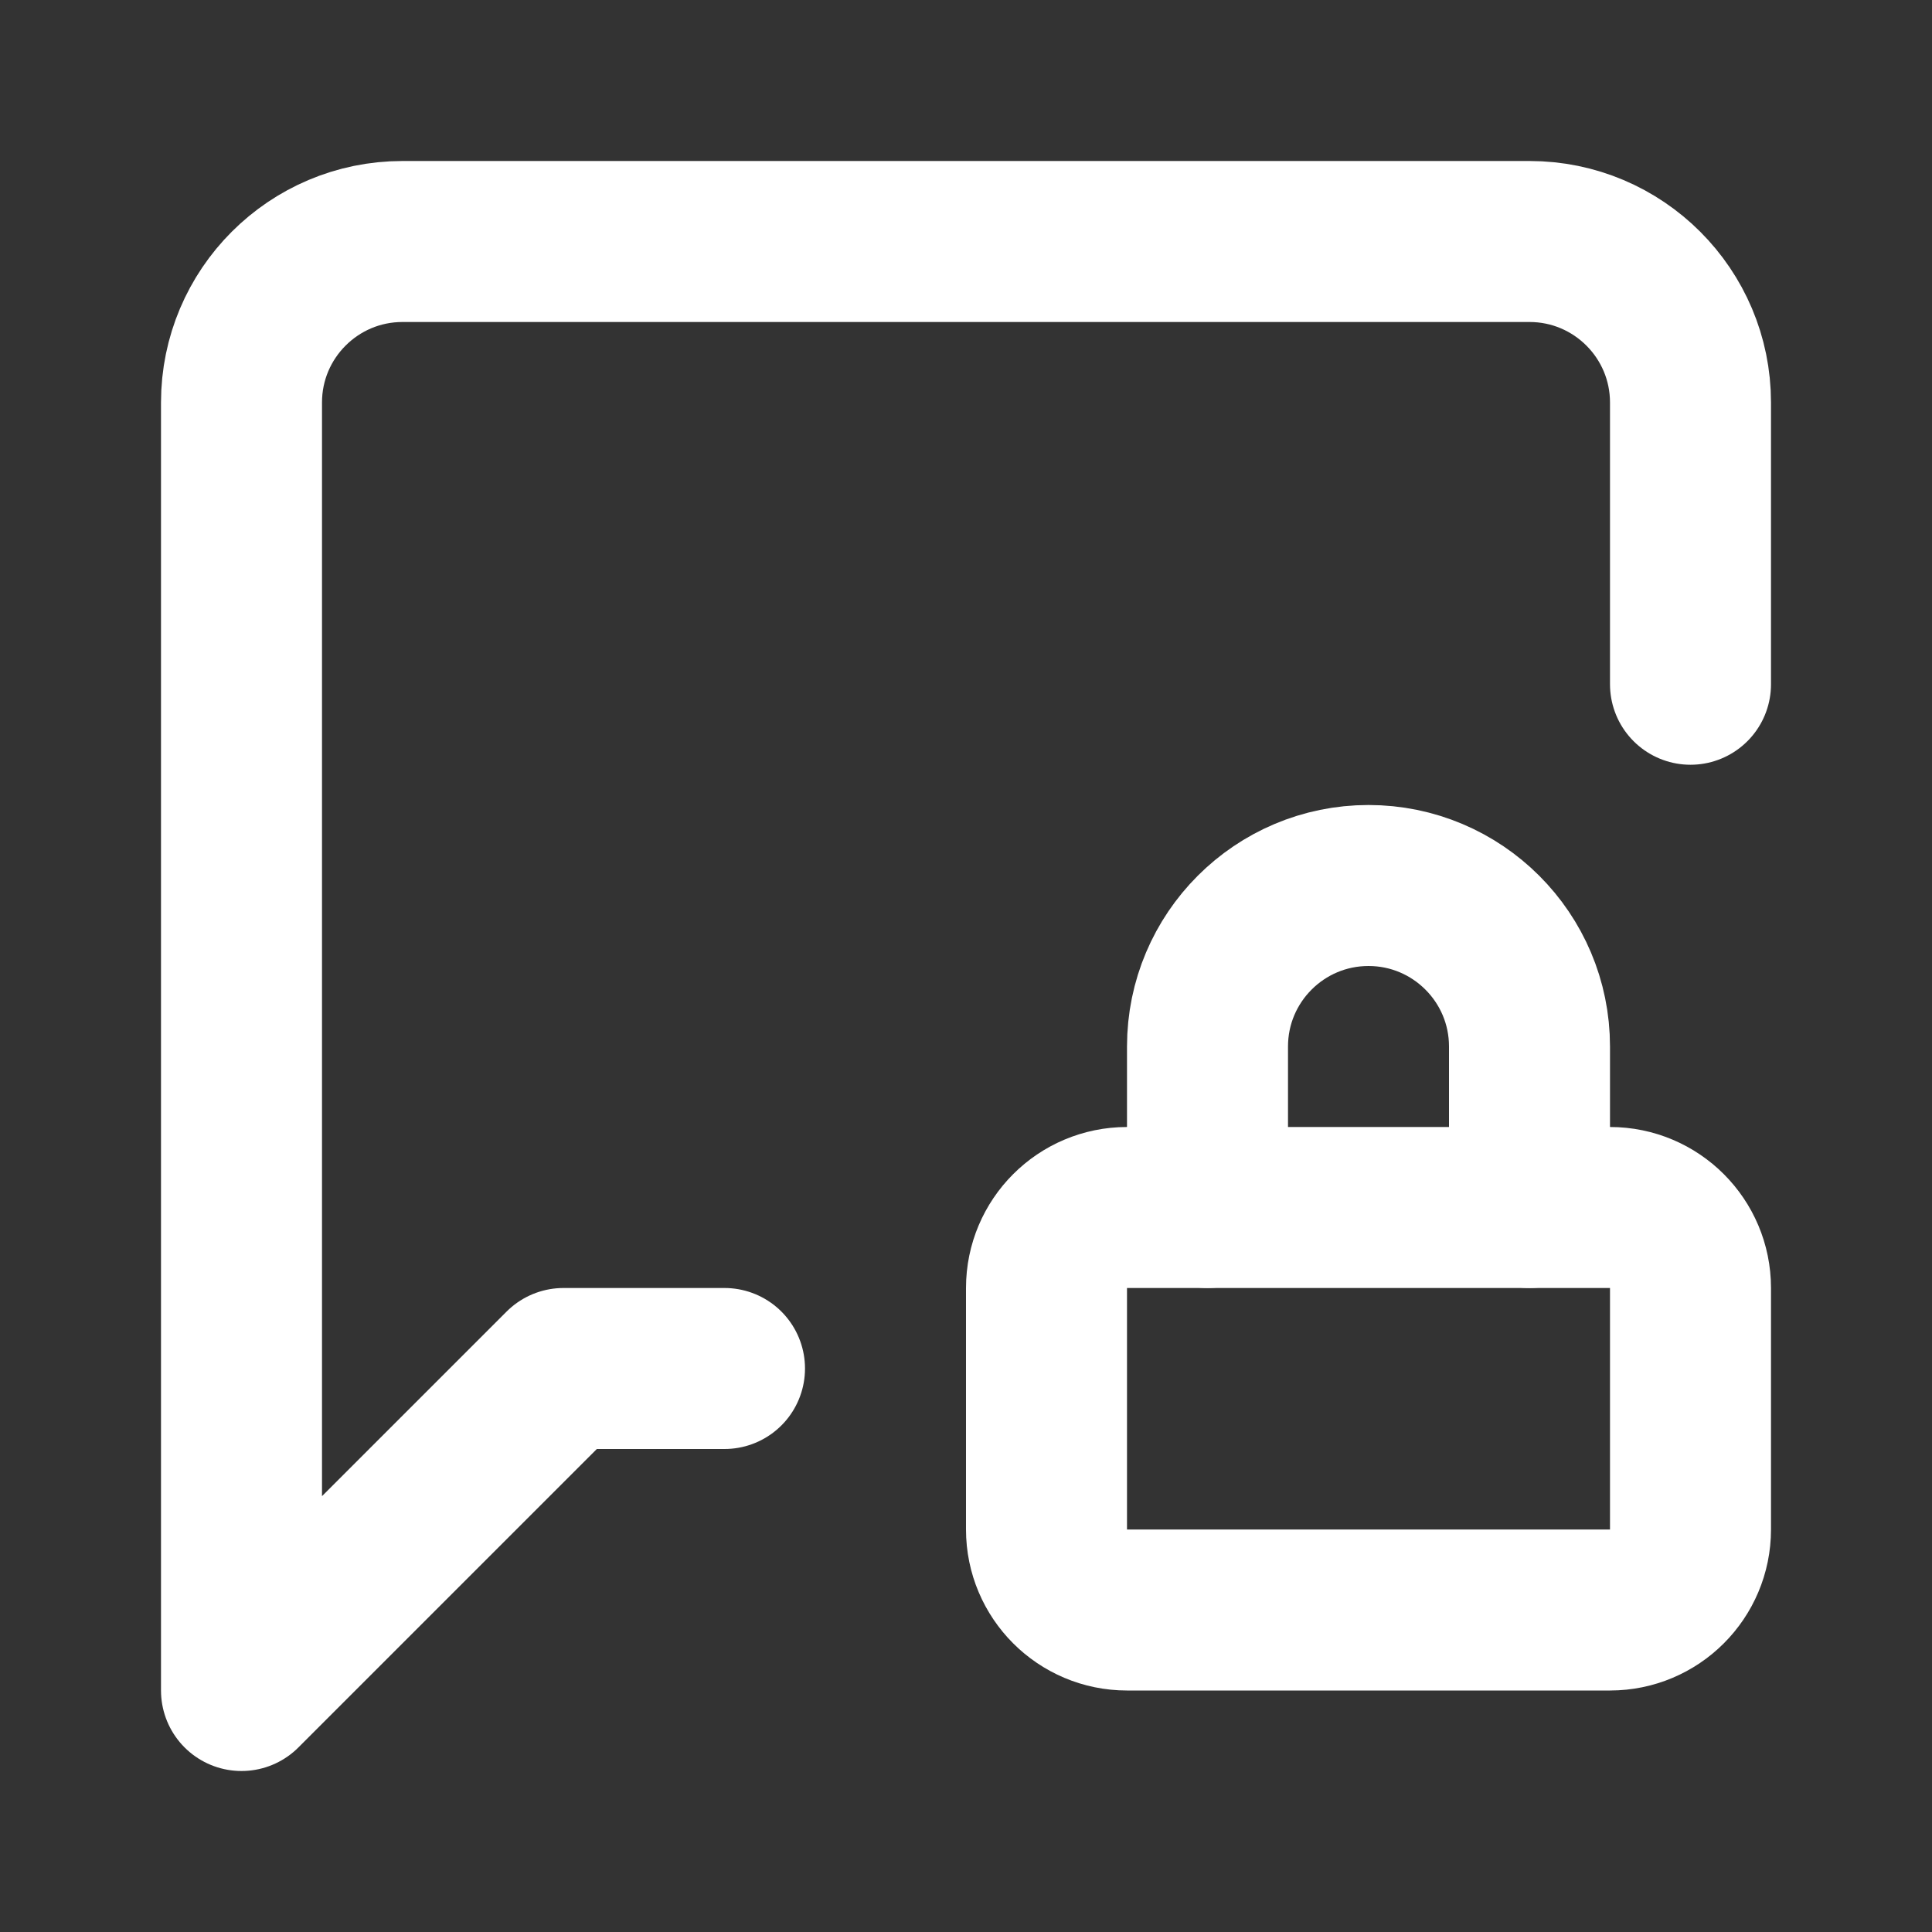 <svg height="18" viewBox="0 0 18 18" width="18" xmlns="http://www.w3.org/2000/svg"><rect x="0" y="0" width="18" height="18" fill="#333333" stroke="none"/><g fill="none" stroke="#fff" stroke-linecap="round" stroke-linejoin="round" stroke-width="2" transform="scale(.75)"><path d="m19 15v-2c0-1.104-.896-2-2-2s-2 .896-2 2v2"/><path d="m9 17h-2l-4 4v-16c0-1.104.896-2 2-2h14c1.104 0 2 .896 2 2v3.5"/><path d="m14 15h6c.552 0 1 .448 1 1v3c0 .552-.448 1-1 1h-6c-.552 0-1-.448-1-1v-3c0-.552.448-1 1-1zm0 0"/></g></svg>